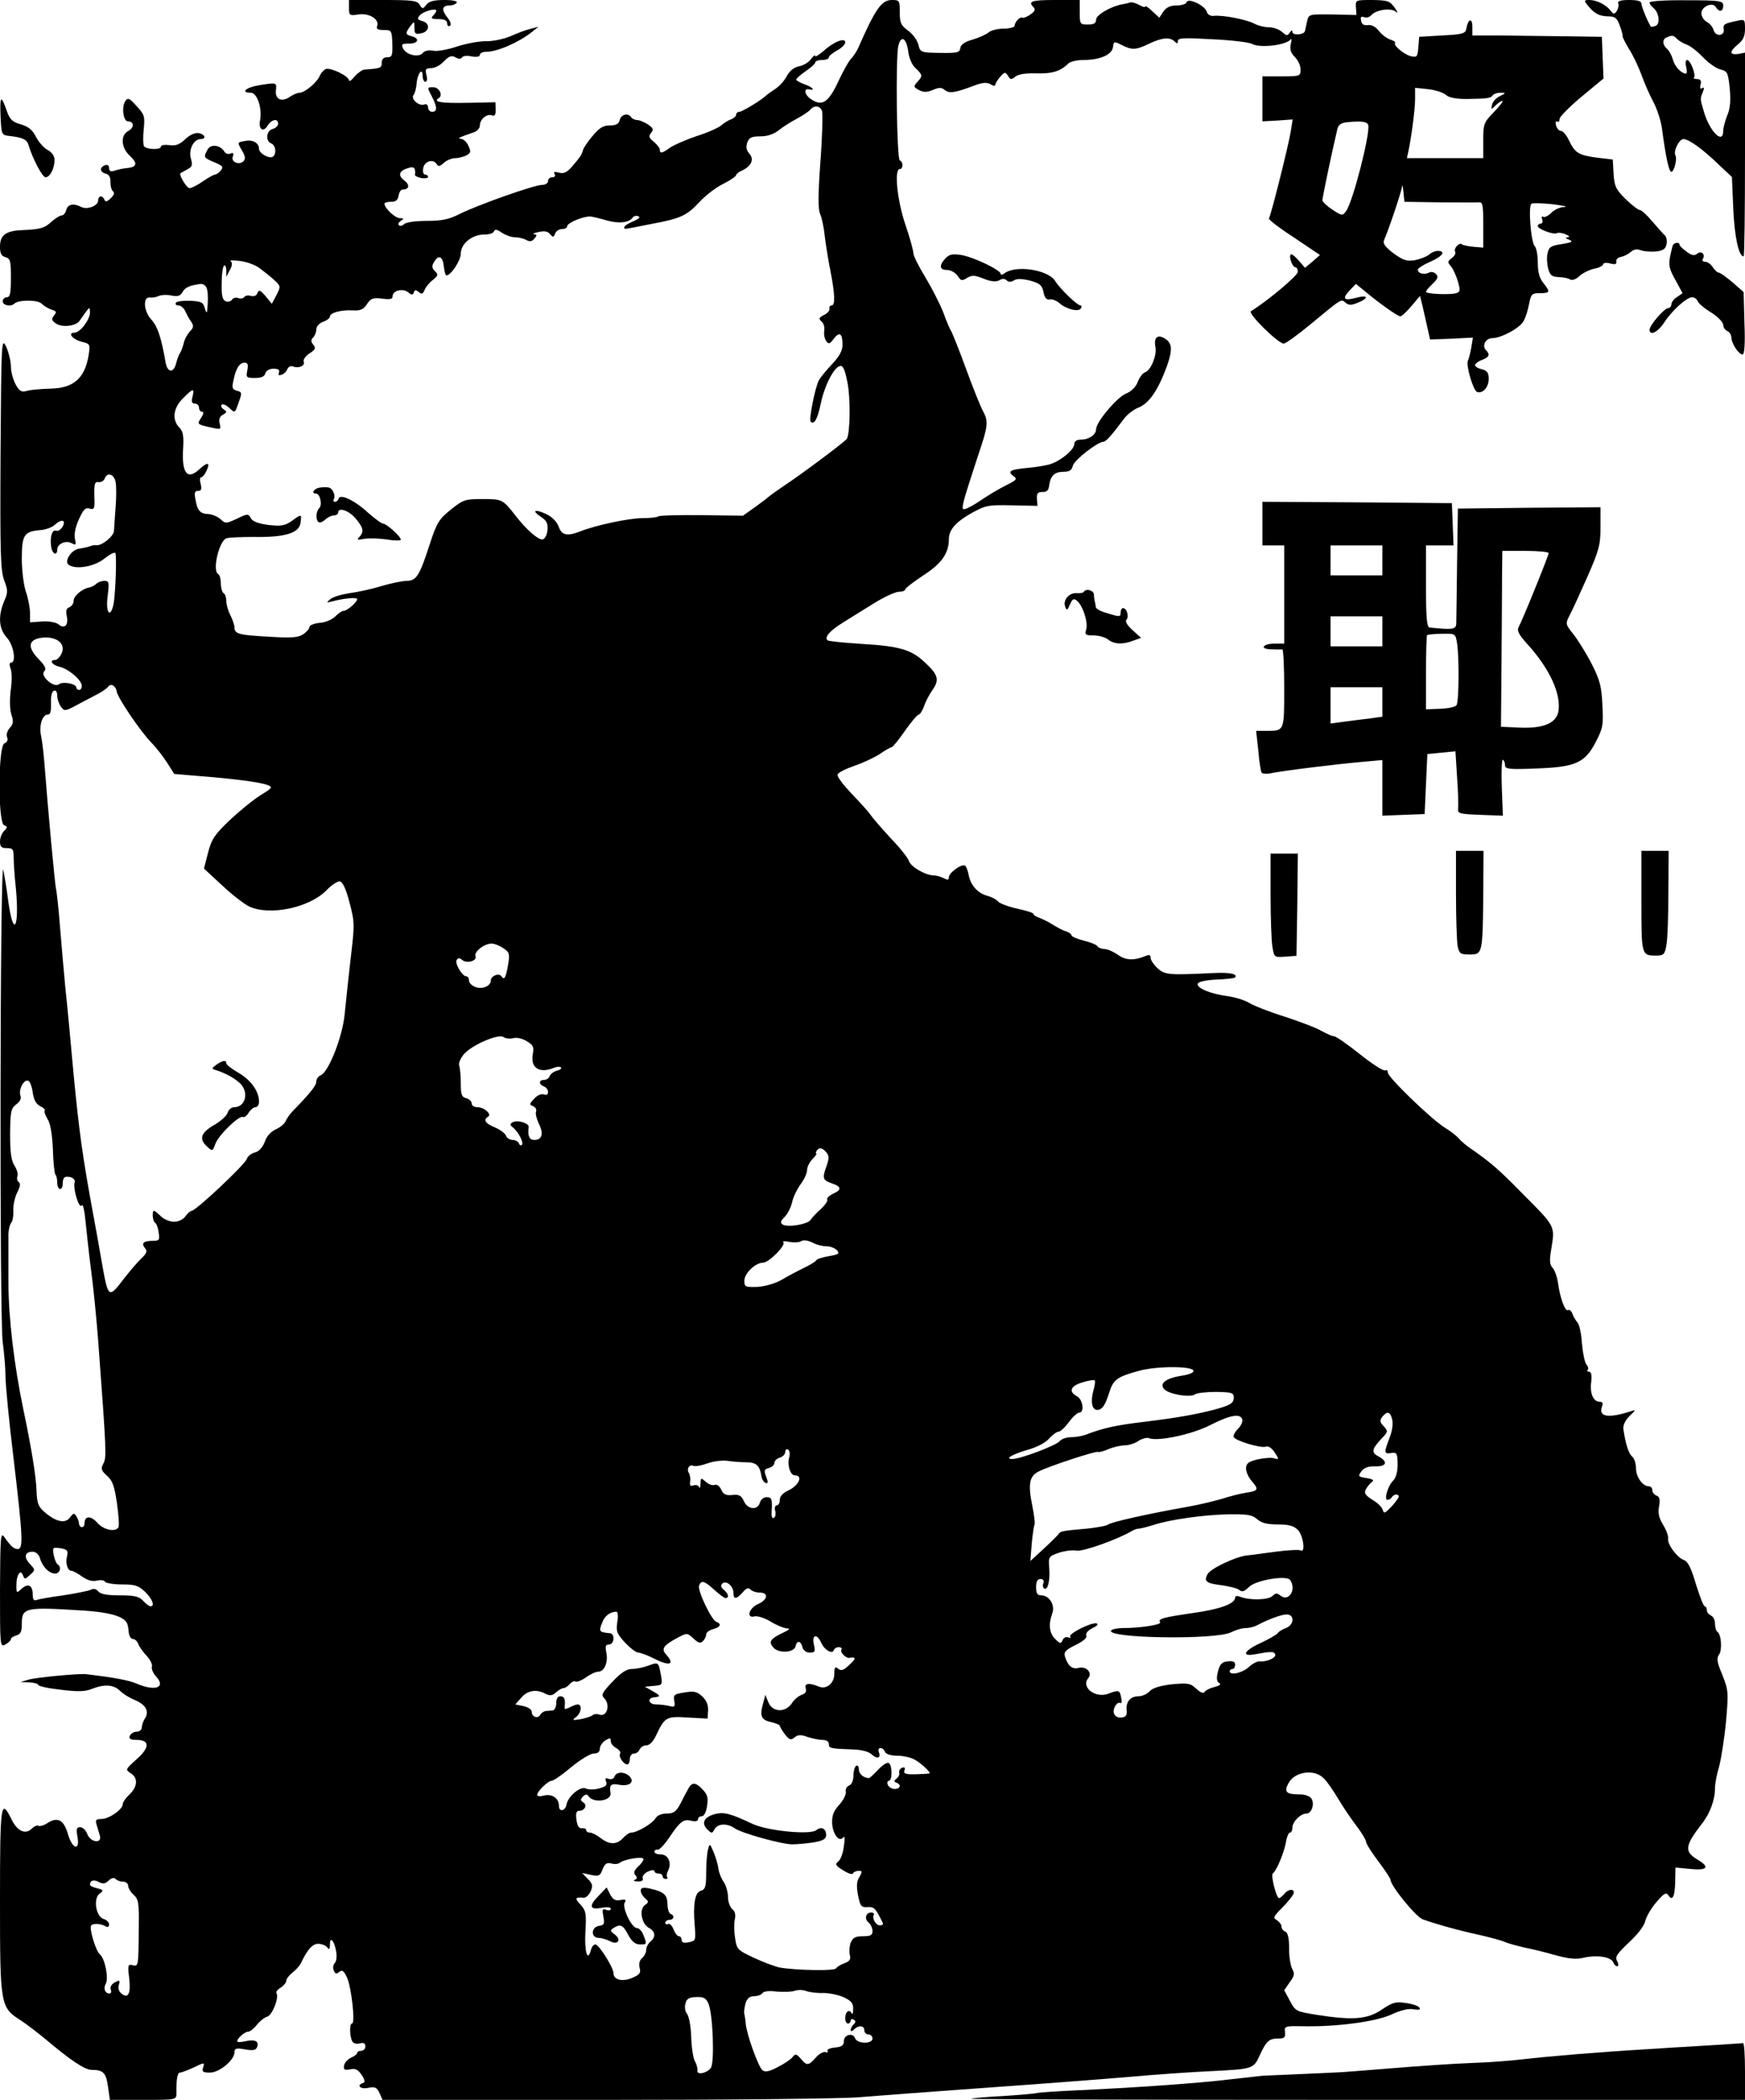 <?xml version="1.0" standalone="no"?>
<!DOCTYPE svg PUBLIC "-//W3C//DTD SVG 20010904//EN"
 "http://www.w3.org/TR/2001/REC-SVG-20010904/DTD/svg10.dtd">
<svg version="1.0" xmlns="http://www.w3.org/2000/svg"
 width="640pt" height="770pt" viewBox="0 0 640 770"
 preserveAspectRatio="xMidYMid meet">
<g transform="translate(0,770) scale(0.1,-0.1)"
fill="#000000" stroke="none">
<path d="M1280 7671 c0 -28 2 -29 35 -24 39 6 78 -18 68 -43 -4 -10 3 -14 24
-14 29 0 30 -2 32 -50 1 -44 -1 -50 -19 -50 -13 0 -20 -7 -20 -20 0 -19 -3
-21 -62 -25 -9 0 -25 -12 -37 -25 -11 -14 -20 -20 -21 -15 0 16 -67 48 -85 42
-8 -4 -18 -15 -22 -24 -8 -23 -54 -62 -73 -63 -9 0 -25 -7 -37 -15 -30 -21
-55 -9 -51 24 3 29 3 29 -64 18 -47 -8 -67 -27 -28 -27 23 0 42 -57 34 -100
-7 -34 11 -48 28 -20 15 23 38 27 38 6 0 -7 -9 -16 -20 -19 -24 -6 -27 -45 -5
-53 17 -7 20 -40 5 -49 -13 -8 -50 13 -50 29 0 22 -23 35 -52 29 -28 -5 -28
-5 -11 -34 13 -22 14 -32 6 -40 -16 -16 -47 -3 -39 17 4 12 2 15 -9 11 -8 -4
-18 0 -22 7 -15 25 -51 29 -62 7 -15 -28 -15 -29 25 -46 31 -13 34 -17 24 -30
-7 -8 -16 -15 -21 -15 -4 0 -25 -11 -45 -25 -20 -14 -42 -25 -49 -25 -10 0
-40 49 -33 55 2 1 13 7 25 14 18 9 20 16 13 40 -9 32 10 71 36 71 22 0 16 18
-8 22 -13 2 -33 -7 -49 -23 -21 -19 -35 -25 -58 -21 -17 2 -31 0 -31 -6 0 -12
-53 -11 -62 2 -3 5 -4 33 -1 61 5 48 3 55 -26 86 -26 29 -32 32 -41 19 -15
-21 -8 -75 9 -75 23 0 24 -23 2 -35 -30 -15 -27 -61 4 -90 30 -28 28 -42 -6
-46 -13 -1 -34 -5 -46 -9 -17 -6 -23 -3 -23 9 0 10 -6 13 -15 10 -21 -8 -19
-25 3 -31 12 -3 18 -13 17 -31 0 -15 4 -30 10 -34 6 -5 3 -14 -9 -25 -13 -13
-20 -15 -23 -5 -7 17 -23 15 -23 -3 0 -20 -40 -35 -62 -24 -28 15 -50 10 -55
-11 -3 -11 -10 -20 -17 -20 -6 0 -22 -10 -36 -22 -27 -25 -41 -29 -112 -32
-58 -3 -78 -19 -78 -61 0 -24 5 -34 20 -38 18 -5 20 -14 20 -76 0 -56 -3 -71
-15 -71 -8 0 -15 -7 -15 -15 0 -15 31 -21 43 -8 15 14 85 14 99 0 8 -8 24 -18
36 -22 19 -6 21 -9 10 -22 -10 -13 -9 -18 7 -29 21 -16 75 -10 87 10 4 6 14
20 22 31 15 20 15 20 16 -1 0 -26 -36 -74 -57 -74 -26 0 -8 -24 26 -33 32 -8
32 -9 26 -50 -14 -84 -55 -120 -138 -122 -34 -1 -73 -4 -87 -8 -21 -6 -28 -3
-43 24 -9 17 -17 46 -17 65 0 19 -8 51 -17 72 -18 36 -18 25 -21 -388 -2 -367
0 -431 13 -467 14 -37 15 -45 0 -78 -23 -56 -19 -101 10 -133 25 -27 36 -92
15 -92 -6 0 -6 -9 -1 -22 5 -13 5 -49 0 -81 -4 -36 -3 -70 3 -88 8 -24 7 -34
-6 -48 -9 -10 -14 -25 -10 -34 4 -11 0 -19 -10 -23 -23 -9 -24 -291 -1 -300
13 -5 13 -8 0 -21 -8 -8 -15 -25 -15 -39 0 -19 5 -24 25 -24 22 0 25 -4 25
-32 0 -18 3 -69 8 -113 14 -149 -9 -189 -28 -47 -6 48 -15 98 -18 112 -12 42
-14 -1657 -2 -1732 5 -37 10 -92 10 -122 0 -31 13 -168 30 -306 34 -288 36
-330 15 -330 -14 0 -24 8 -50 45 -13 18 -14 -5 -15 -193 0 -210 0 -213 20
-202 11 6 20 15 20 19 0 5 9 11 20 14 15 4 20 14 20 40 0 63 9 65 230 51 88
-6 140 -20 154 -43 4 -5 7 -21 8 -35 1 -14 8 -26 15 -26 8 0 16 -8 20 -18 3
-9 17 -29 31 -44 13 -14 22 -32 19 -40 -2 -7 4 -23 15 -35 38 -41 -2 -56 -70
-27 -30 13 -85 23 -187 35 -25 3 -183 -12 -210 -20 l-30 -9 33 -1 c17 -1 32
-5 32 -9 0 -5 37 -13 82 -18 65 -8 90 -7 115 3 46 18 80 16 103 -7 11 -11 35
-26 55 -34 40 -17 53 -41 37 -67 -7 -10 -12 -26 -12 -34 0 -8 -9 -15 -19 -15
-10 0 -21 -7 -25 -15 -4 -11 2 -15 25 -15 49 0 49 -28 0 -71 -41 -37 -42 -38
-22 -51 28 -17 26 -49 -4 -78 -14 -13 -25 -29 -25 -36 0 -19 -50 -54 -78 -54
-20 0 -23 -4 -18 -20 3 -11 9 -29 12 -40 10 -32 -34 -27 -46 5 -5 14 -17 25
-26 25 -13 0 -15 -7 -10 -35 10 -54 -19 -46 -35 10 -15 52 -38 64 -75 40 -13
-9 -29 -13 -33 -10 -5 3 -16 -2 -25 -11 -23 -22 -52 -9 -73 33 -40 82 -43 64
-43 -297 0 -385 1 -391 77 -439 21 -14 63 -46 93 -71 89 -75 141 -110 166
-110 43 0 53 -11 60 -61 l7 -49 122 0 c120 0 122 0 122 23 -1 53 4 77 13 77 6
0 29 9 51 19 39 19 40 19 34 0 -5 -16 -1 -19 25 -19 35 0 90 46 90 75 0 14 7
16 39 10 29 -5 40 -3 44 9 8 21 -8 29 -43 21 -17 -4 -30 -4 -30 0 0 11 28 35
40 35 7 0 21 11 31 24 11 14 28 28 39 31 19 6 44 70 34 86 -3 5 4 14 16 21 11
7 20 18 20 25 0 6 10 20 23 30 13 10 26 25 30 33 25 53 45 75 68 72 13 -1 27
-8 31 -15 5 -8 8 -3 8 12 0 33 16 15 23 -25 3 -17 1 -36 -5 -42 -6 -6 -8 -18
-4 -27 5 -13 9 -15 20 -6 11 9 17 5 29 -21 16 -37 31 -168 18 -168 -10 0 -9
-50 2 -67 4 -6 16 -9 27 -6 14 4 20 0 20 -11 0 -9 -7 -16 -15 -16 -8 0 -15 -3
-15 -8 0 -4 -10 -12 -22 -17 -13 -6 -24 -18 -26 -29 -3 -15 1 -18 22 -14 20 4
29 -1 42 -20 12 -18 14 -27 6 -30 -26 -8 -11 -24 18 -18 26 5 32 2 42 -19 l11
-25 821 0 c452 0 871 4 931 10 61 5 272 21 470 35 198 14 434 32 525 40 91 8
219 17 285 20 163 8 162 8 186 60 24 52 34 60 69 60 20 0 25 4 23 23 -3 22 0
23 60 22 125 -3 269 16 328 42 36 17 66 24 84 20 19 -3 26 -1 21 6 -3 6 -26
14 -49 17 -38 6 -49 3 -89 -24 -53 -36 -107 -40 -240 -19 -74 12 -77 13 -97
51 l-21 39 20 29 c18 24 19 32 9 50 -6 12 -12 47 -11 76 0 37 -5 56 -14 60 -8
3 -14 11 -14 19 0 7 -8 17 -17 23 -15 8 -13 13 19 45 20 20 38 43 42 51 7 20
-18 20 -34 0 -7 -8 -15 -15 -19 -15 -10 0 -31 84 -23 90 14 10 41 76 48 113 3
20 10 37 15 37 5 0 9 8 9 18 0 22 30 52 52 52 20 0 31 40 16 57 -6 7 -23 13
-38 13 -52 0 -62 8 -45 40 23 45 98 55 132 17 12 -12 34 -45 51 -73 16 -27 46
-72 66 -98 20 -26 36 -53 36 -59 0 -7 20 -39 45 -72 25 -33 45 -64 45 -68 0
-22 93 -136 118 -145 44 -16 132 -41 207 -57 39 -9 81 -20 94 -26 14 -6 45
-14 70 -20 25 -5 77 -17 114 -28 52 -14 77 -17 109 -9 48 10 97 2 105 -18 3
-8 9 -14 14 -14 6 0 6 8 0 19 -9 15 -1 26 43 68 32 29 56 61 60 78 4 17 22 48
41 70 28 33 36 37 44 25 15 -23 24 -4 25 51 l1 51 52 -5 c65 -7 76 6 29 34
-49 29 -47 50 14 129 32 40 50 90 50 134 0 17 7 52 15 78 7 26 19 99 25 162
10 112 9 118 -13 174 -20 47 -22 62 -12 75 12 17 8 74 -6 83 -5 3 -9 16 -9 30
0 14 -7 27 -15 30 -8 4 -15 12 -15 20 0 8 -4 14 -8 14 -4 0 -18 36 -32 81 -18
61 -29 83 -45 89 -25 9 -61 59 -57 78 2 7 -6 30 -18 50 -16 26 -20 45 -15 69
4 25 2 35 -10 39 -8 3 -15 12 -15 20 0 8 -6 14 -13 14 -23 0 -47 35 -47 67 0
17 -6 36 -14 42 -13 11 -24 46 -32 100 -2 14 6 32 22 48 25 24 25 25 2 17 -82
-26 -117 -19 -102 20 4 11 1 16 -10 16 -22 0 -36 31 -30 73 3 24 0 37 -8 37
-6 0 -8 3 -5 7 4 3 2 12 -5 20 -6 8 -13 42 -16 76 -2 34 -9 69 -16 77 -7 8
-16 23 -19 33 -4 10 -11 16 -16 13 -11 -7 -30 47 -37 101 -3 20 -11 44 -19 53
-12 13 -13 28 -5 73 13 82 15 79 -106 200 -88 90 -116 113 -178 157 -23 15
-49 36 -56 46 -8 9 -31 27 -51 39 -52 33 -209 185 -209 202 0 8 -5 11 -10 8
-6 -3 -47 23 -92 59 -45 36 -88 66 -95 66 -6 0 -27 9 -45 19 -18 11 -78 34
-133 52 -55 17 -114 40 -131 50 -17 11 -53 22 -80 26 -63 8 -117 30 -111 46 2
7 29 13 67 15 35 1 66 5 69 7 13 13 -17 20 -77 17 -166 -8 -180 -7 -207 18
-14 13 -25 30 -25 38 0 10 -5 12 -17 7 -43 -18 -75 -17 -103 4 -16 11 -38 21
-49 21 -11 0 -23 5 -26 10 -3 6 -26 15 -51 21 -24 6 -44 15 -44 19 0 4 -8 10
-17 14 -17 5 -25 9 -68 35 -11 6 -28 14 -37 17 -10 4 -18 9 -18 13 0 4 -27 12
-59 19 -32 7 -64 19 -70 26 -7 8 -24 17 -39 21 -35 9 -61 37 -69 75 -3 17 -9
33 -14 36 -12 7 -59 -26 -59 -43 0 -10 -4 -11 -19 -3 -11 5 -27 10 -36 10 -30
0 -84 31 -91 52 -3 11 -33 49 -67 84 -33 36 -67 75 -75 87 -8 12 -40 47 -70
78 -30 32 -53 62 -50 69 2 7 30 21 62 32 32 11 75 31 94 44 19 13 38 24 42 24
4 0 26 27 49 60 23 33 46 60 51 60 4 0 13 14 19 30 5 17 20 44 31 60 26 37 21
56 -28 101 -49 47 -94 60 -234 68 -65 4 -120 10 -123 13 -12 12 8 35 58 66 28
18 81 50 116 72 36 22 75 40 88 40 13 0 23 4 23 9 0 4 30 27 66 51 67 43 94
81 94 132 0 35 24 63 84 97 51 28 60 30 148 28 l93 -2 -2 26 c-1 20 3 25 20
25 16 -1 23 6 25 24 5 36 20 50 53 50 22 0 30 6 34 23 6 21 91 87 112 87 9 0
32 26 75 84 12 16 36 35 55 42 38 16 70 63 102 149 23 65 21 89 -11 106 -25
13 -37 -1 -30 -36 5 -29 -18 -84 -38 -90 -9 -3 -21 -19 -27 -35 -7 -19 -24
-36 -45 -44 -33 -15 -108 -104 -108 -130 0 -20 -26 -38 -55 -38 -16 0 -25 -6
-25 -17 0 -21 -56 -66 -95 -75 -16 -4 -52 -10 -79 -12 -61 -6 -72 -12 -50 -29
16 -11 14 -15 -27 -35 -24 -12 -68 -38 -97 -58 -28 -19 -55 -32 -59 -29 -7 7
1 34 53 193 39 115 40 128 18 169 -9 17 -36 84 -60 150 -24 66 -49 128 -54
138 -6 9 -20 42 -31 73 -12 30 -41 87 -65 127 -24 39 -44 79 -44 88 0 10 -13
58 -30 107 -30 90 -41 202 -20 202 13 0 13 27 0 32 -11 4 -16 378 -5 421 10
39 29 28 36 -21 3 -25 14 -51 27 -62 26 -25 27 -28 6 -51 -14 -16 -14 -18 6
-29 17 -9 29 -9 51 0 23 10 32 10 44 0 16 -13 36 -11 105 15 34 13 49 14 63 6
9 -6 17 -7 17 -3 0 5 8 18 18 30 17 19 19 19 29 4 9 -15 12 -15 27 -3 11 9 38
13 76 12 59 -2 90 8 118 36 7 7 32 13 55 13 61 0 105 19 109 47 3 22 4 22 32
8 37 -19 52 -19 101 5 46 22 76 25 93 8 9 -9 12 -9 12 2 0 11 23 12 126 6 69
-3 135 -11 146 -17 29 -16 124 -5 141 16 4 6 5 -2 1 -17 -4 -19 0 -32 15 -47
12 -12 21 -32 21 -46 0 -24 -2 -25 -70 -25 l-70 0 0 -82 0 -83 55 3 56 4 -7
-44 c-7 -46 -72 -306 -80 -319 -2 -4 39 -36 92 -70 l95 -64 -27 -24 -28 -23
-23 27 c-13 15 -26 25 -29 22 -8 -8 6 -47 17 -47 5 0 9 -8 9 -17 -1 -14 -110
-106 -172 -144 -13 -8 99 -118 120 -119 7 0 50 31 95 68 122 101 115 96 132
82 12 -10 21 -10 45 0 42 17 38 30 -6 18 -46 -12 -53 -4 -24 27 l23 24 33 -27
c54 -45 120 -92 130 -92 5 0 23 17 40 37 l32 38 10 -40 c5 -22 13 -58 18 -80
l9 -40 78 3 79 4 -6 -37 c-4 -21 -9 -41 -12 -47 -9 -14 19 -110 33 -115 21 -8
43 17 43 48 0 22 -6 30 -25 35 -14 3 -25 10 -25 15 0 5 11 14 25 19 27 10 31
20 15 36 -16 16 -1 44 23 44 33 0 103 38 115 63 7 12 16 40 20 62 7 37 11 40
40 40 37 0 39 4 12 38 -14 17 -20 40 -20 74 0 27 -5 54 -11 60 -14 14 -25 148
-12 156 5 3 40 2 79 -2 38 -5 57 -9 42 -10 -16 0 -37 -10 -48 -21 -12 -12 -25
-18 -30 -15 -6 3 -7 -1 -4 -9 3 -9 1 -16 -5 -16 -6 0 -11 -4 -11 -9 0 -11 59
-33 70 -26 5 3 19 1 32 -4 13 -6 17 -10 8 -11 -10 -1 -9 -4 5 -9 16 -7 10 -10
-27 -16 -40 -6 -48 -11 -52 -34 -4 -14 -2 -39 2 -56 7 -25 14 -30 39 -31 16
-1 36 -4 42 -9 7 -4 22 1 34 13 12 11 37 23 55 27 17 3 32 11 32 16 0 5 11 7
25 3 18 -5 25 -3 23 7 -2 7 6 15 17 17 11 2 27 10 36 18 11 10 23 12 38 6 12
-4 37 -6 56 -4 25 3 34 10 37 26 3 12 0 27 -6 33 -6 5 -27 29 -46 51 -19 23
-40 42 -46 42 -6 0 -29 18 -52 40 -36 36 -41 47 -44 93 l-3 52 -59 7 c-66 9
-80 17 -102 64 -9 19 -22 34 -29 34 -7 0 -15 9 -18 20 -3 11 -1 18 4 14 5 -3
9 1 9 10 0 8 36 44 80 81 l81 67 -3 77 -3 76 -140 2 c-77 1 -184 2 -237 3
l-98 0 0 32 c0 34 -16 29 -22 -7 -3 -18 -13 -21 -88 -25 l-85 -5 -3 -38 c-3
-36 -5 -38 -28 -33 -26 7 -66 41 -57 49 2 3 -6 8 -18 12 -13 4 -32 19 -42 32
-12 15 -27 23 -40 21 -15 -2 -23 3 -25 16 -3 14 0 17 11 13 9 -3 20 0 26 7 17
20 71 28 89 14 10 -9 9 -3 -3 14 -18 25 -26 27 -82 28 -61 0 -62 0 -60 -27 l2
-28 -88 2 c-87 1 -87 1 -93 -25 -3 -15 -7 -31 -8 -36 -3 -14 -46 -17 -46 -3 0
8 -3 7 -10 -3 -8 -12 -11 -12 -28 3 -10 9 -32 17 -48 17 -16 0 -41 6 -55 14
-30 15 -113 31 -146 28 -13 -2 -24 4 -27 15 -7 23 -68 52 -74 35 -2 -7 -18
-12 -37 -12 -23 0 -37 -7 -48 -22 l-15 -23 -26 24 c-14 14 -26 21 -26 17 0 -4
-10 -1 -22 6 -13 7 -27 11 -33 9 -5 -2 -19 -5 -30 -7 -42 -8 -95 -39 -95 -56
0 -13 -8 -18 -30 -18 -29 0 -30 2 -30 45 l0 45 -90 0 c-88 0 -101 -5 -79 -27
8 -8 4 -15 -12 -26 -12 -9 -26 -14 -29 -12 -9 5 -28 -15 -29 -30 -1 -5 -18
-10 -40 -10 -21 0 -45 -6 -54 -13 -9 -8 -36 -20 -59 -27 -29 -8 -44 -18 -46
-31 -2 -17 -11 -19 -75 -18 -70 1 -72 2 -79 31 -4 16 -21 39 -38 51 -26 19
-30 29 -30 67 0 43 -1 45 -29 45 -38 0 -60 -32 -124 -177 -6 -13 -18 -31 -27
-40 -9 -10 -30 -48 -47 -85 -35 -74 -58 -89 -98 -62 -25 16 -29 42 -6 36 24
-5 9 10 -19 19 -16 6 -30 14 -30 17 0 4 16 18 35 31 19 13 35 27 35 32 0 5 11
9 25 9 14 0 25 4 25 10 0 5 14 16 30 25 17 9 30 22 30 30 0 19 -44 1 -82 -34
-16 -13 -28 -21 -28 -16 0 5 -7 0 -15 -11 -8 -12 -28 -24 -44 -27 -20 -4 -35
-17 -46 -37 -8 -16 -28 -38 -43 -47 -15 -10 -29 -20 -32 -23 -14 -15 -88 -60
-98 -60 -7 0 -12 -5 -12 -10 0 -6 -8 -13 -17 -17 -10 -3 -27 -13 -38 -23 -11
-9 -51 -27 -90 -39 -38 -13 -82 -32 -97 -42 -30 -22 -38 -23 -38 -8 0 6 -10
19 -22 29 -18 14 -20 20 -10 33 10 12 8 17 -12 31 -14 9 -32 16 -40 16 -8 0
-18 5 -21 10 -11 17 -37 11 -42 -10 -4 -15 -14 -20 -37 -20 -24 0 -38 -9 -63
-39 -18 -21 -34 -45 -35 -52 -4 -16 -10 -25 -41 -61 -18 -20 -29 -26 -47 -21
-16 4 -21 3 -16 -5 4 -7 1 -12 -8 -12 -9 0 -16 -6 -16 -14 0 -8 -10 -14 -22
-14 -28 0 -235 -73 -303 -107 -39 -20 -66 -25 -121 -25 -40 0 -75 -5 -82 -12
-6 -6 -15 -8 -19 -4 -4 4 -1 11 7 16 12 8 12 10 -3 10 -18 0 -56 36 -57 53 0
4 11 7 24 7 18 0 25 6 28 23 2 12 8 22 15 22 24 0 27 17 6 33 -25 19 -20 36
15 46 20 7 27 0 24 -25 -1 -4 10 -9 23 -12 14 -2 25 0 25 4 0 5 -5 9 -11 9 -6
0 -9 10 -7 22 3 26 36 37 49 17 6 -11 12 -10 27 4 10 9 29 17 41 17 12 0 31 5
41 10 17 9 18 14 8 35 -6 14 -18 25 -27 26 -16 1 -8 5 47 24 12 4 22 15 22 25
0 23 26 44 44 37 11 -4 14 2 14 21 l-1 27 -100 -2 c-100 -2 -130 3 -108 17 17
10 2 40 -20 40 -23 0 -23 0 -4 -36 19 -37 19 -54 0 -54 -8 0 -15 7 -15 16 0 9
-6 14 -13 11 -20 -8 -52 20 -40 35 5 7 10 26 11 43 3 35 22 60 22 27 0 -12 5
-22 10 -22 6 0 8 11 4 25 -5 21 -3 25 17 25 13 0 35 11 47 25 19 19 28 23 42
15 12 -7 21 -7 25 0 3 5 19 7 35 3 19 -3 30 -1 30 6 0 6 10 11 23 11 40 0 117
33 167 72 l25 20 -30 -8 c-17 -4 -49 -16 -73 -27 -24 -10 -65 -19 -90 -18 -26
0 -74 -9 -107 -20 -33 -11 -72 -18 -86 -15 -16 3 -32 0 -38 -8 -15 -18 -59 -8
-72 15 -8 17 -6 19 21 19 34 0 41 19 10 27 -24 6 -24 12 -5 37 14 19 15 19 15
-6 0 -22 4 -25 25 -20 31 6 34 37 3 45 -17 5 -19 9 -9 20 12 15 61 29 61 18 0
-4 -5 -12 -12 -19 -9 -9 -5 -12 20 -12 22 0 32 -5 32 -16 0 -8 5 -12 10 -9 6
4 3 16 -10 32 -22 28 -19 43 10 43 10 0 22 5 25 10 4 6 -14 10 -46 10 -37 0
-56 -5 -65 -17 -13 -17 -15 -17 -25 0 -9 15 -27 17 -134 17 l-125 0 0 -29z
m4023 -319 c11 -10 37 -15 75 -15 78 1 91 3 97 14 4 5 16 9 28 9 21 0 21 -1
-3 -13 -14 -7 -26 -21 -28 -32 -4 -17 -3 -18 13 -2 9 9 20 17 25 17 5 0 -9
-18 -30 -40 -38 -39 -40 -44 -40 -105 l0 -65 -140 0 -140 0 5 23 c11 51 25
155 25 193 l0 42 48 -5 c26 -3 55 -12 65 -21z m-2288 -59 c3 -10 1 -93 -6
-185 -9 -125 -9 -174 -1 -193 6 -13 14 -50 17 -82 4 -32 13 -89 21 -128 16
-82 18 -125 4 -125 -6 0 -9 -5 -8 -12 2 -6 -7 -17 -20 -23 -19 -10 -20 -14 -9
-24 8 -6 12 -21 10 -34 -2 -12 1 -29 7 -37 9 -13 13 -12 28 8 21 27 32 20 32
-22 0 -22 -11 -42 -38 -71 -21 -22 -43 -49 -49 -60 -14 -28 -37 -144 -30 -151
13 -13 25 8 37 65 14 67 48 134 71 139 11 2 18 -13 27 -60 12 -59 10 -186 -2
-207 -7 -11 -173 -135 -236 -176 -25 -17 -47 -33 -50 -36 -3 -3 -25 -20 -50
-38 l-45 -32 -153 2 c-84 1 -155 -1 -159 -5 -3 -3 -29 -6 -57 -6 -49 0 -172
-26 -229 -49 -47 -18 -67 -14 -78 18 -7 18 -24 36 -46 46 -42 20 -55 13 -18
-11 20 -13 25 -24 23 -48 -2 -18 -9 -32 -18 -34 -16 -2 -59 35 -100 88 -46 59
-48 60 -120 60 -64 0 -71 -2 -117 -39 -43 -35 -51 -47 -77 -127 -37 -115 -49
-134 -85 -134 -16 0 -57 -9 -92 -19 -35 -11 -87 -22 -116 -26 -28 -4 -60 -13
-70 -21 -17 -14 -17 -15 2 -10 45 12 95 17 95 9 0 -11 -37 -43 -50 -43 -6 0
-19 -9 -31 -21 -11 -11 -37 -22 -57 -23 -20 -2 -37 -9 -37 -15 0 -6 -10 -18
-22 -26 -18 -13 -42 -15 -122 -10 -113 6 -131 10 -131 34 0 9 -7 29 -15 45 -8
15 -15 39 -15 52 0 12 -4 26 -10 29 -5 3 -10 19 -10 35 0 16 -4 32 -10 35 -22
13 3 120 30 131 8 3 53 5 100 5 114 -2 167 14 172 51 5 34 4 34 -33 7 -25 -17
-38 -19 -84 -14 -38 5 -59 13 -65 25 -9 17 -12 17 -51 -2 -39 -18 -42 -19 -60
-2 -11 10 -31 18 -44 19 -31 1 -41 12 -48 53 -5 25 -3 32 9 32 12 0 15 6 10
25 -4 14 -3 25 2 25 5 0 14 11 20 25 14 30 3 32 -26 5 -46 -43 -67 -15 -60 82
2 40 -1 57 -14 70 -28 28 -23 72 13 107 37 38 43 39 35 6 -5 -18 -2 -25 9 -25
8 0 15 -7 15 -15 0 -8 5 -15 11 -15 7 0 6 -8 -4 -23 -14 -22 -14 -23 30 -33
43 -10 44 -10 39 12 -4 16 -1 26 11 33 16 9 16 12 3 20 -8 6 -11 13 -7 17 4 4
16 -1 27 -11 23 -21 21 -22 37 24 11 30 10 34 -8 38 -17 5 -19 11 -13 37 9 45
22 66 41 66 12 0 14 -7 10 -28 -5 -26 -4 -28 28 -28 23 0 35 5 38 17 3 10 15
17 30 17 18 0 24 -5 20 -14 -3 -10 0 -12 10 -8 9 3 18 12 21 21 4 8 13 13 21
9 21 -8 45 3 39 18 -3 7 7 21 21 30 22 14 24 20 14 32 -9 11 -9 18 -1 26 7 7
12 20 12 30 0 11 11 23 25 28 14 5 25 14 25 19 0 14 40 25 82 23 30 -2 41 3
54 23 14 21 22 24 55 20 30 -4 39 -2 39 9 0 21 38 30 57 14 13 -10 17 -11 21
0 3 10 7 10 18 1 11 -9 15 -7 21 7 4 11 17 27 30 37 20 16 21 20 8 33 -12 12
-12 19 -2 35 16 26 31 19 35 -19 2 -18 6 -32 9 -32 17 0 53 55 53 80 0 36 41
70 86 70 18 0 34 5 36 12 3 8 11 7 28 -5 14 -9 35 -17 48 -17 13 0 32 -4 42
-10 13 -7 21 -6 30 5 10 12 10 15 -1 16 -8 1 0 5 16 8 21 5 34 3 42 -7 11 -13
13 -13 19 1 3 10 15 17 25 17 10 0 19 4 19 10 0 13 61 38 86 36 10 -1 38 -8
62 -15 43 -12 81 -7 93 12 4 5 13 7 20 4 9 -3 2 -10 -18 -18 -18 -8 -33 -17
-33 -21 0 -10 -11 -11 100 11 108 20 129 30 179 84 20 21 57 50 84 63 26 13
47 28 47 32 0 4 10 12 22 17 34 16 45 41 26 62 -11 13 -13 24 -7 41 7 18 16
22 48 22 26 0 49 8 68 23 15 12 45 31 66 42 21 11 43 26 49 33 15 17 35 15 43
-5z m2003 -51 c9 -28 -56 -282 -81 -316 -13 -18 -15 -18 -50 5 -20 13 -37 29
-37 35 0 9 36 182 55 261 4 16 14 23 38 25 51 5 71 2 75 -10z m260 -284 c70 0
135 -1 145 0 15 2 17 -8 17 -82 l0 -84 -36 3 c-20 2 -39 6 -42 9 -9 9 -32 -15
-25 -27 3 -5 -2 -16 -12 -23 -16 -12 -17 -16 -3 -31 8 -10 19 -35 25 -55 9
-32 9 -38 -6 -43 -24 -7 -111 -3 -111 5 0 4 11 17 24 29 19 18 22 26 13 36 -7
7 -18 10 -27 5 -18 -9 -40 -2 -40 11 0 5 20 18 45 29 45 19 60 40 28 40 -9 0
-24 -6 -32 -14 -9 -7 -32 -16 -51 -20 -30 -5 -43 -1 -79 25 -30 23 -40 36 -35
48 20 46 64 179 66 196 1 11 3 3 5 -17 l4 -38 127 -2z m-4325 -242 c16 -12 40
-31 53 -43 24 -22 24 -24 8 -55 l-17 -32 -23 28 c-20 23 -25 25 -30 11 -4 -10
-13 -13 -24 -10 -10 3 -21 1 -24 -4 -4 -6 -14 -7 -22 -4 -9 3 -19 1 -23 -6 -4
-6 -15 -9 -23 -6 -12 5 -16 21 -15 66 0 33 4 62 9 65 4 3 8 -5 8 -18 l0 -23
13 25 c9 16 10 27 3 32 -5 4 10 4 35 1 24 -3 57 -15 72 -27z m-197 -68 c7 -11
8 -43 4 -85 -1 -13 -4 -10 -9 7 -6 22 -13 25 -54 27 -25 1 -49 -2 -52 -7 -3
-6 1 -10 10 -10 8 0 20 -10 25 -22 6 -13 15 -30 22 -39 9 -14 8 -20 -5 -34 -9
-9 -20 -28 -23 -43 -4 -15 -10 -31 -14 -37 -4 -5 -10 -22 -14 -37 -9 -38 -33
-35 -39 5 -15 87 -29 130 -51 154 -29 30 -33 85 -7 82 9 -1 24 1 34 6 10 4 31
5 47 1 23 -4 32 -1 40 14 9 16 26 24 67 29 6 0 15 -4 19 -11z m-332 -715 c3
-16 3 -57 0 -93 -3 -36 -5 -74 -6 -86 0 -20 -46 -57 -65 -53 -4 1 -15 -1 -23
-4 -8 -3 -26 -7 -40 -9 -29 -4 -57 -48 -37 -60 27 -17 92 -6 129 23 20 16 39
26 41 21 6 -12 0 -165 -8 -194 -13 -48 -28 -20 -20 38 6 49 5 54 -12 54 -11 0
-24 -5 -30 -11 -6 -6 -17 -11 -24 -13 -27 -4 -59 -31 -59 -49 0 -10 -7 -20
-16 -24 -11 -4 -13 -13 -9 -33 7 -33 -9 -48 -31 -29 -9 7 -35 12 -60 10 l-44
-3 0 35 c0 19 -7 54 -15 77 -8 24 -15 77 -15 120 0 88 8 101 66 106 20 1 44
10 53 18 26 24 44 21 31 -5 -7 -11 -17 -18 -25 -15 -14 5 -23 -25 -17 -61 4
-25 22 -32 22 -8 0 21 32 35 53 23 15 -8 17 -6 12 15 -4 16 1 43 14 72 17 37
24 45 40 40 17 -5 19 -1 17 47 -1 44 2 53 15 50 9 -1 19 4 23 13 9 25 34 17
40 -12z m-198 -629 c-6 -13 -17 -24 -23 -24 -24 0 -13 -18 15 -25 33 -7 82
-49 82 -70 0 -8 -4 -15 -10 -15 -5 0 -10 4 -10 9 0 14 -50 23 -64 12 -18 -15
-70 31 -54 47 9 9 4 20 -21 46 -43 44 -37 73 17 78 51 4 84 -23 68 -58z m202
-140 c5 -25 85 -143 126 -186 19 -19 45 -53 59 -75 l26 -41 83 -7 c131 -10
231 -23 257 -33 23 -8 22 -10 -25 -39 -27 -17 -77 -58 -112 -91 -54 -52 -66
-68 -79 -119 l-15 -58 66 -61 c36 -34 81 -69 100 -78 75 -35 220 -5 283 59 19
20 42 35 50 33 10 -2 23 -30 35 -78 19 -72 19 -80 4 -205 -8 -71 -18 -164 -22
-205 -8 -82 -59 -212 -88 -223 -9 -4 -16 -14 -16 -23 0 -15 -22 -42 -86 -108
-11 -11 -23 -28 -26 -37 -4 -9 -20 -23 -36 -30 -18 -8 -34 -25 -41 -46 -8 -21
-21 -35 -36 -39 -13 -3 -27 -14 -30 -24 -6 -20 -187 -190 -202 -190 -5 0 -15
-9 -23 -20 -8 -12 -26 -20 -42 -20 -15 0 -37 9 -48 20 -11 11 -22 20 -25 20
-9 0 -5 -39 4 -44 5 -3 11 -19 13 -36 4 -27 2 -30 -22 -30 -34 0 -43 -9 -28
-27 9 -11 6 -19 -13 -37 -13 -12 -42 -46 -64 -74 -56 -74 -58 -73 -80 50 -8
46 -21 121 -30 168 -43 231 -55 323 -75 530 -11 124 -25 270 -31 325 -5 55
-14 153 -19 218 -5 65 -12 128 -15 140 -4 20 -29 285 -42 457 -3 36 -8 81 -12
100 -9 39 4 80 25 80 9 0 12 13 11 41 -1 26 3 44 11 46 7 3 12 -4 12 -19 0
-12 7 -31 14 -40 12 -17 16 -16 62 9 27 14 61 32 76 40 15 8 30 19 34 24 9 15
29 5 32 -17z m1418 -941 c22 -14 24 -21 18 -57 -8 -49 -14 -62 -24 -47 -9 15
-40 3 -40 -15 0 -20 -32 -33 -57 -23 -13 5 -23 15 -23 24 0 8 -4 15 -10 15
-15 0 -43 48 -35 60 5 8 11 8 20 0 18 -15 56 -3 49 14 -6 16 32 46 59 46 10 0
29 -7 43 -17z m36 -330 c12 4 34 -1 50 -11 24 -14 27 -21 22 -48 -9 -50 25
-72 79 -49 10 4 21 4 24 1 4 -4 -2 -9 -14 -12 -12 -3 -24 -12 -27 -20 -3 -8
-12 -14 -21 -14 -19 0 -20 -16 0 -24 8 -3 15 -12 15 -20 0 -10 -6 -13 -16 -9
-9 3 -23 -3 -35 -16 -18 -19 -18 -22 -4 -27 9 -4 14 -13 11 -20 -3 -7 2 -27
10 -44 19 -37 12 -60 -16 -60 -19 0 -25 14 -21 47 2 15 -43 28 -60 17 -9 -5
-9 -10 2 -18 21 -17 41 -57 33 -64 -4 -4 -9 -1 -11 6 -3 6 -13 12 -23 12 -10
0 -21 7 -24 15 -3 9 -22 23 -41 31 -35 14 -44 28 -25 39 15 9 -14 35 -39 35
-12 0 -21 6 -21 14 0 7 -9 16 -20 19 -17 4 -20 14 -20 55 0 28 -3 57 -6 65 -3
8 5 27 18 42 30 34 128 76 145 62 7 -5 23 -7 35 -4z m-1762 -199 c4 -27 12
-42 27 -50 13 -6 20 -13 17 -17 -3 -3 2 -16 10 -30 11 -16 17 -53 20 -111 1
-47 6 -89 9 -93 4 -3 7 -17 7 -30 0 -12 5 -23 10 -23 6 0 10 8 10 18 0 25 7
31 30 25 10 -3 16 -11 14 -18 -8 -20 16 -101 26 -85 4 7 10 -18 14 -61 4 -41
13 -123 21 -184 8 -60 19 -173 25 -250 31 -416 31 -429 19 -452 -10 -19 -8
-25 14 -45 20 -18 27 -38 36 -101 6 -43 9 -83 5 -88 -11 -18 -55 -9 -78 18
-23 26 -46 25 -46 -3 0 -8 -4 -14 -10 -14 -5 0 -10 6 -10 13 0 6 -5 19 -10 27
-8 13 -11 12 -23 -4 -17 -24 -51 -17 -92 18 -25 21 -29 33 -31 78 -1 51 -19
160 -49 303 -33 158 -54 334 -54 460 0 72 0 148 0 169 -1 22 4 45 10 52 6 7 9
28 8 46 -1 18 5 47 14 65 11 21 13 34 6 38 -6 4 -8 14 -5 22 3 8 -2 25 -11 39
-12 19 -16 48 -16 116 1 82 3 93 22 108 14 10 20 22 16 32 -8 21 12 61 28 55
7 -2 14 -21 17 -43z m2911 -220 c10 -12 10 -22 1 -48 -17 -47 -15 -53 18 -65
37 -12 38 -24 4 -39 -14 -7 -23 -16 -20 -21 3 -4 -8 -20 -23 -34 -16 -14 -33
-32 -38 -40 -9 -16 -84 -29 -103 -17 -9 6 -7 13 8 28 11 11 23 35 27 53 4 19
18 48 31 66 13 17 24 41 24 52 0 12 9 30 20 41 11 11 17 20 14 20 -3 0 -2 5 1
10 9 14 21 12 36 -6z m0 -344 c15 0 32 -7 39 -15 10 -12 6 -15 -29 -21 -23 -4
-44 -10 -47 -15 -2 -5 -24 -18 -47 -29 -23 -11 -60 -31 -82 -44 -24 -13 -59
-23 -87 -25 -45 -1 -48 0 -48 23 0 27 41 66 69 66 21 0 84 64 74 74 -5 5 6 6
22 2 17 -3 36 -2 44 3 8 5 23 3 40 -5 14 -8 38 -14 52 -14z m1346 -456 c2 -7
-14 -14 -40 -18 -59 -9 -86 -28 -68 -49 15 -19 96 -33 114 -20 6 5 41 9 77 9
57 -1 65 -3 65 -20 0 -22 -12 -29 -75 -46 -67 -17 -133 -29 -256 -44 -100 -12
-147 -22 -212 -47 -13 -5 -37 -9 -54 -9 -17 0 -36 -7 -42 -15 -12 -15 -143
-65 -173 -65 -30 0 -1 17 57 34 33 9 65 26 78 41 12 14 28 25 34 25 7 0 24 16
38 35 14 19 31 35 38 35 20 0 14 48 -8 60 -32 17 -24 38 20 51 22 7 42 10 45
7 3 -2 0 -20 -5 -38 -11 -39 -5 -70 14 -70 18 0 30 17 45 66 15 46 29 56 111
78 64 17 192 17 197 0z m729 -179 c4 -15 0 -44 -10 -68 -21 -55 -20 -59 7 -55
20 3 22 -1 23 -41 0 -28 -6 -49 -16 -60 -20 -19 -35 -71 -21 -71 5 0 13 5 16
10 7 12 25 13 25 2 0 -4 -12 -21 -27 -37 -23 -24 -28 -26 -31 -13 -2 10 -19
27 -38 38 -28 18 -32 25 -24 40 6 10 16 22 23 27 8 5 0 10 -21 13 -31 5 -32 6
-19 25 10 13 26 19 51 18 42 -1 48 17 11 37 -27 14 -24 27 15 68 21 22 21 24
5 42 -15 16 -15 22 -5 35 18 22 29 19 36 -10z m-550 1 c3 -8 -4 -24 -16 -36
-11 -11 -18 -25 -15 -30 8 -14 100 -41 117 -35 9 4 22 -4 33 -21 17 -26 17
-27 -4 -21 -11 3 -39 0 -61 -5 -32 -8 -40 -15 -40 -33 0 -12 9 -32 20 -45 28
-32 26 -37 -22 -44 -24 -4 -62 -14 -86 -22 -24 -7 -80 -21 -125 -29 -142 -25
-281 -56 -292 -65 -6 -5 -40 -11 -75 -15 -99 -9 -100 -9 -108 -21 -4 -5 -29
-30 -55 -54 l-48 -44 5 63 c3 34 8 66 10 70 3 4 -1 35 -8 70 -16 78 -11 108
23 125 36 19 213 77 218 72 3 -2 20 2 38 10 19 8 46 14 60 14 14 0 37 7 50 16
14 9 32 14 40 10 33 -12 157 14 223 48 73 37 110 44 118 22z m-1661 -138 c-9
-28 3 -68 20 -68 33 0 14 -39 -27 -57 -17 -8 -28 -20 -28 -33 0 -11 -5 -20
-11 -20 -6 0 -9 -9 -6 -20 3 -11 1 -23 -5 -26 -6 -4 -9 6 -8 22 3 47 1 54 -19
54 -10 0 -21 -9 -24 -20 -8 -29 -45 -26 -59 6 -9 20 -18 25 -42 22 -24 -2 -33
2 -41 20 -6 13 -16 20 -24 17 -8 -3 -22 2 -32 11 -18 16 -19 16 -20 -7 0 -13
-3 -19 -5 -12 -3 7 -12 9 -21 6 -10 -4 -14 0 -12 13 2 10 0 25 -4 32 -10 15 0
33 16 27 7 -3 30 1 52 9 22 8 55 12 75 9 19 -3 49 -5 67 -5 36 0 49 -12 55
-47 1 -14 9 -26 16 -29 9 -3 10 3 2 23 -9 23 -7 28 10 32 11 3 20 11 20 18 0
8 9 17 20 20 11 3 20 13 20 21 0 8 5 12 10 9 6 -4 8 -16 5 -27z m1716 -229
c16 -14 37 -19 76 -19 40 0 58 -5 73 -20 20 -20 29 -87 10 -75 -5 3 -47 1 -92
-5 -46 -6 -94 -13 -108 -14 -42 -6 -130 -48 -141 -68 -15 -27 -5 -34 52 -41
28 -4 57 -11 64 -17 10 -9 19 -6 36 11 25 25 139 44 151 25 24 -36 -6 -82 -37
-56 -11 9 -17 9 -29 -3 -15 -14 -84 -16 -118 -2 -10 4 -18 3 -18 -3 0 -23 -56
-43 -156 -57 -110 -16 -128 -21 -119 -34 5 -9 -75 -21 -137 -21 -20 0 -39 -4
-43 -9 -17 -29 387 -35 441 -6 16 8 39 15 52 15 12 0 30 4 40 9 43 23 92 41
111 41 30 0 28 -38 -3 -50 -13 -5 -27 -13 -30 -19 -4 -5 -31 -21 -61 -35 -62
-28 -75 -52 -22 -42 60 11 70 11 74 -1 4 -12 -32 -28 -57 -25 -8 1 -26 -8 -40
-21 -24 -22 -70 -32 -70 -15 0 4 5 8 10 8 6 0 10 7 10 16 0 11 -8 14 -27 12
-21 -2 -29 -10 -36 -37 -6 -25 -5 -36 4 -42 9 -5 3 -10 -17 -15 -16 -4 -32
-12 -36 -18 -4 -7 -15 -3 -31 12 -21 20 -30 21 -88 16 -43 -5 -70 -13 -82 -25
-10 -11 -28 -19 -41 -19 -30 0 -47 -20 -44 -51 2 -18 -2 -25 -18 -27 -13 -2
-24 4 -28 14 -7 17 11 47 24 39 4 -2 5 7 2 20 -5 28 -9 29 -48 14 -47 -17
-100 24 -73 57 17 20 -7 45 -35 38 -24 -6 -39 7 -50 41 -5 17 2 25 39 43 28
14 43 26 39 35 -3 8 7 19 23 27 16 7 23 15 15 17 -17 6 -103 -37 -97 -48 4 -5
0 -6 -8 -3 -8 3 -17 -2 -20 -11 -6 -13 -9 -13 -27 5 -22 22 -25 54 -11 93 12
30 -10 67 -40 67 -14 0 -19 7 -19 30 0 21 5 30 16 30 10 0 14 -6 11 -15 -4 -8
-2 -17 3 -20 13 -8 22 30 18 77 -3 39 -2 41 35 54 21 7 50 11 65 8 23 -5 156
43 205 73 7 4 18 8 27 8 8 1 31 7 50 13 61 20 182 37 272 39 73 1 90 -1 109
-18z m-4365 -135 c-7 -26 2 -54 16 -54 5 0 23 -9 39 -21 20 -14 38 -19 54 -15
13 3 27 2 30 -4 3 -5 32 -10 63 -10 47 0 60 -4 84 -27 27 -26 37 -53 20 -53
-5 0 -17 9 -27 20 -15 16 -31 20 -85 20 -47 0 -71 4 -80 15 -8 9 -17 11 -28 5
-10 -4 -55 -13 -100 -20 -46 -6 -90 -14 -98 -17 -10 -4 -14 3 -14 20 0 34 -17
43 -41 21 -18 -17 -19 -16 -19 12 0 39 15 62 24 38 6 -16 8 -16 26 1 20 18 20
18 -1 41 -23 25 -18 44 11 44 11 0 22 -10 26 -22 9 -33 34 -58 56 -58 18 0 25
24 9 34 -9 6 -21 53 -14 59 2 2 15 2 29 -1 21 -4 24 -9 20 -28z m2374 -124
c18 -16 36 -30 41 -30 14 0 11 16 -6 30 -11 9 -13 16 -6 23 14 14 41 -9 41
-34 0 -25 11 -24 34 2 13 16 21 18 29 10 6 -6 21 -11 34 -11 33 0 29 -26 -7
-42 -34 -15 -44 -54 -12 -45 11 2 37 -6 58 -19 21 -13 48 -24 59 -25 15 0 11
-5 -15 -17 -46 -22 -52 -33 -33 -54 20 -22 77 -18 81 6 5 22 19 20 25 -4 3
-12 14 -20 27 -20 19 0 21 4 15 30 -8 37 11 41 27 6 12 -27 41 -43 46 -27 2 6
10 11 18 11 9 0 13 -4 10 -9 -6 -10 17 -33 30 -30 25 4 24 -3 -1 -26 -21 -20
-30 -23 -41 -14 -11 9 -14 6 -14 -19 0 -35 -30 -59 -58 -46 -34 14 -53 12 -47
-7 4 -12 -1 -19 -15 -24 -11 -4 -28 -17 -36 -31 -24 -35 -71 -33 -86 4 l-11
27 -9 -34 c-12 -44 -6 -58 31 -66 17 -4 31 -10 31 -13 0 -4 9 -18 19 -32 16
-20 22 -22 35 -11 12 10 23 11 47 2 18 -6 43 -11 55 -11 15 0 24 -6 24 -15 0
-16 4 -17 88 -20 32 -1 59 -8 70 -19 20 -18 34 -12 25 10 -3 8 0 14 6 14 7 0
14 -6 17 -14 3 -8 21 -14 44 -14 21 0 49 -6 62 -13 21 -10 58 -44 58 -51 0 -2
-22 -3 -49 -4 -40 -1 -48 2 -44 14 4 10 1 13 -8 10 -8 -3 -13 -11 -11 -18 2
-7 -3 -17 -10 -22 -10 -8 -10 -11 0 -15 19 -7 14 -23 -7 -23 -10 0 -21 7 -25
15 -3 8 -1 15 4 15 13 0 13 57 0 65 -6 4 -23 -7 -39 -24 -16 -17 -31 -31 -34
-31 -19 0 -37 15 -37 32 0 10 -4 16 -10 13 -5 -3 -10 -20 -10 -36 0 -17 -6
-32 -15 -36 -9 -3 -15 -13 -13 -23 2 -10 -9 -32 -25 -49 -21 -24 -26 -39 -25
-68 3 -41 27 -70 41 -50 5 7 6 -8 2 -33 -3 -25 -12 -50 -21 -56 -12 -10 -10
-15 18 -32 18 -12 35 -17 36 -12 4 10 32 14 32 5 0 -3 -5 -13 -11 -23 -7 -12
-8 -32 -2 -62 8 -40 12 -45 35 -43 24 1 29 -3 56 -59 2 -5 -3 -8 -11 -8 -15 0
-30 26 -22 39 2 4 -2 8 -10 8 -20 0 -26 -24 -9 -37 8 -7 14 -21 14 -31 0 -15
-7 -19 -35 -19 -28 0 -37 -5 -45 -24 -5 -13 -6 -33 -3 -45 4 -16 -1 -23 -20
-30 -14 -5 -28 -14 -31 -19 -6 -10 -145 -7 -205 3 -19 4 -62 20 -96 36 -60 28
-63 31 -69 73 -4 24 -4 55 -1 68 4 16 1 29 -9 37 -9 8 -16 28 -16 45 0 17 -7
41 -15 54 -9 12 -18 34 -20 49 -2 16 -10 43 -18 62 -14 32 -14 32 -20 10 -4
-13 -7 -52 -7 -85 0 -52 -3 -62 -19 -67 -22 -5 -30 -49 -23 -128 4 -54 4 -56
-22 -61 -18 -4 -26 -1 -26 8 0 8 -5 14 -10 14 -6 0 -15 12 -20 26 -6 14 -14
22 -20 19 -5 -3 -10 -1 -10 4 0 6 7 11 15 11 17 0 20 17 4 22 -5 2 -11 18 -11
36 -1 35 -13 45 -65 57 -25 5 -33 3 -33 -8 0 -8 7 -20 16 -28 14 -12 14 -14
-1 -25 -22 -16 -12 -70 16 -84 23 -13 25 -33 4 -50 -8 -7 -15 -20 -15 -30 0
-10 -7 -23 -15 -30 -9 -8 -13 -21 -9 -36 5 -19 0 -25 -28 -37 -36 -15 -68 -7
-68 18 0 20 -53 104 -66 105 -7 0 -14 -9 -17 -21 -12 -46 -24 -5 -20 67 4 68
2 78 -18 100 -22 23 -20 28 11 25 8 -1 20 10 26 23 9 20 8 28 -10 46 l-21 22
32 -7 c29 -6 34 -4 43 20 8 21 15 26 32 22 12 -4 27 -2 32 3 17 13 86 24 86
13 0 -6 -9 -18 -20 -28 -14 -13 -17 -22 -10 -31 8 -8 7 -14 -2 -17 -7 -3 -2
-6 11 -6 15 -1 21 4 18 12 -2 7 6 18 19 24 13 6 24 7 24 2 0 -5 7 -9 15 -9 8
0 15 -4 15 -10 0 -5 5 -10 12 -10 6 0 8 3 5 6 -3 4 -2 14 3 24 15 28 1 60 -26
60 -13 0 -24 4 -24 10 0 5 5 9 12 7 6 -1 26 20 44 47 39 58 51 67 81 59 14 -3
23 -1 23 6 0 6 6 11 14 11 8 0 16 15 19 37 5 30 2 42 -15 60 -26 28 -40 29
-53 5 -6 -10 -19 -35 -29 -55 -16 -30 -25 -37 -50 -37 -20 0 -36 -7 -43 -19
-12 -19 -67 -51 -88 -51 -7 0 -20 -9 -30 -20 -23 -25 -50 -25 -82 0 -14 11
-32 20 -39 20 -8 0 -14 4 -14 9 0 5 -7 8 -16 7 -11 -1 -17 9 -20 32 -3 23 0
32 10 32 21 0 31 21 15 31 -11 7 -11 11 -1 21 9 9 15 10 20 2 18 -28 87 -18
81 12 -5 28 2 35 29 30 37 -8 60 7 43 28 -17 20 -50 21 -57 2 -3 -9 -12 -12
-22 -9 -11 5 -14 2 -9 -10 5 -13 -2 -19 -26 -25 -18 -5 -39 -5 -49 0 -19 9
-64 -28 -70 -58 -4 -25 -28 -30 -28 -6 0 28 -25 45 -55 38 -14 -4 -25 -3 -25
2 0 13 40 52 53 52 7 0 39 22 72 50 33 27 70 50 83 50 14 0 22 6 22 18 0 9 9
23 20 30 17 10 20 10 20 -3 0 -8 9 -19 20 -25 11 -6 18 -15 14 -21 -6 -11 13
-39 27 -39 5 0 9 9 9 20 0 11 7 20 15 20 9 0 18 7 21 15 4 8 14 15 25 15 11 0
25 14 36 38 31 66 37 69 116 64 l72 -4 2 30 c1 20 -6 37 -21 51 -19 18 -30 21
-65 15 -39 -6 -42 -9 -38 -31 4 -21 1 -24 -17 -19 -11 3 -34 6 -49 6 -28 0
-35 23 -9 26 26 3 26 5 -3 22 l-30 17 33 3 c32 3 32 4 26 40 -9 48 -9 48 -47
34 -19 -7 -45 -12 -60 -12 -19 0 -40 -14 -71 -47 -38 -40 -42 -48 -30 -60 24
-25 10 -71 -19 -60 -8 3 -18 2 -23 -2 -5 -5 -25 -11 -44 -15 -31 -5 -33 -4
-17 8 19 14 23 46 6 46 -6 0 -19 -5 -30 -11 -16 -8 -20 -7 -18 3 3 27 -1 38
-16 38 -9 0 -15 -9 -15 -25 0 -14 -6 -26 -12 -27 -7 0 -19 -2 -26 -2 -7 -1
-17 -7 -21 -15 -10 -15 -31 -6 -31 13 0 8 -14 16 -30 20 l-30 6 22 25 c23 27
56 32 89 14 16 -8 25 -7 38 5 10 9 22 16 28 16 6 0 16 7 23 15 7 8 16 12 21 9
5 -3 22 4 38 15 16 12 36 21 45 21 22 0 37 34 30 69 -5 24 -3 31 10 31 19 0
22 39 4 41 -41 4 -43 6 -29 40 9 24 29 39 52 39 5 0 7 -17 3 -38 -5 -33 -2
-42 28 -75 19 -20 41 -37 49 -37 8 0 32 -9 54 -20 60 -31 82 -25 49 12 -20 21
-12 34 40 62 36 19 36 19 59 -2 18 -17 26 -19 35 -10 7 7 12 18 12 25 0 7 11
15 25 19 27 7 33 19 12 27 -18 7 -70 116 -63 133 8 21 20 17 56 -16z m-2168
-1070 c10 0 18 -7 18 -15 0 -8 9 -23 20 -33 18 -16 20 -31 19 -113 -1 -151 -1
-151 -23 -145 -17 4 -18 0 -12 -49 6 -57 -4 -76 -30 -54 -8 7 -12 20 -8 31 5
17 3 18 -15 9 -12 -7 -18 -17 -15 -26 4 -8 1 -15 -4 -15 -17 0 -24 18 -14 36
11 20 -3 93 -22 108 -15 13 -39 93 -32 105 6 9 36 8 54 -3 7 -4 12 -2 12 7 0
8 -9 17 -19 20 -29 7 -40 75 -16 93 16 12 15 14 -9 20 -14 3 -26 9 -26 13 0
16 14 20 32 10 16 -8 24 -7 36 5 11 10 20 12 26 6 6 -6 18 -10 28 -10z m2567
-408 c22 0 57 -7 76 -16 28 -13 35 -23 34 -44 0 -15 -3 -21 -6 -14 -2 6 -9 10
-14 6 -12 -7 -12 -44 1 -44 6 0 10 5 10 11 0 5 5 7 11 3 8 -4 8 -9 0 -17 -6
-6 -11 -15 -11 -21 0 -6 5 -5 12 2 17 17 38 15 38 -3 0 -8 7 -15 15 -15 8 0
15 -7 15 -15 0 -21 -56 -20 -64 1 -8 22 -41 13 -41 -11 0 -15 -8 -21 -33 -23
-18 -2 -30 -7 -27 -13 3 -5 0 -6 -7 -4 -8 3 -24 -6 -36 -20 -27 -30 -33 -31
-55 -4 -16 18 -20 19 -30 6 -7 -9 -31 -25 -55 -37 -32 -17 -46 -19 -56 -11
-15 13 -58 132 -61 171 -1 14 -4 30 -5 35 -2 6 0 22 4 38 6 19 15 27 31 27 13
0 27 5 31 11 4 7 24 10 53 6 25 -2 55 -1 66 3 11 4 30 4 42 -1 11 -4 39 -8 62
-7z m-420 -41 c16 -41 22 -215 8 -234 -15 -20 -53 -27 -49 -9 1 7 -3 23 -10
35 -6 12 -12 52 -13 89 -1 37 -8 74 -15 83 -7 8 -10 25 -6 38 4 18 13 23 40
24 28 1 36 -4 45 -26z"/>
<path d="M1173 5912 c-22 -3 -33 -22 -14 -22 15 0 24 -41 12 -53 -13 -13 -14
-44 -2 -52 5 -3 16 2 24 10 9 8 23 15 31 15 9 0 16 5 16 10 0 21 39 9 64 -21
29 -34 32 -49 14 -68 -11 -11 -7 -12 17 -7 17 3 54 2 83 -2 28 -5 52 -5 52 -1
0 12 -53 59 -65 59 -6 0 -30 18 -54 39 -51 47 -103 71 -109 53 -2 -7 -8 -12
-13 -12 -6 0 -8 4 -5 9 8 12 -3 39 -17 43 -7 2 -22 2 -34 0z"/>
<path d="M794 3796 c-19 -14 -19 -15 1 -21 36 -12 64 -28 85 -47 34 -32 21
-88 -21 -88 -10 0 -21 -9 -24 -20 -3 -11 -26 -32 -51 -46 -48 -28 -55 -51 -24
-79 19 -17 20 -17 30 11 12 32 88 106 101 98 5 -2 14 4 21 16 7 11 18 20 25
20 7 0 13 9 13 20 0 38 -29 79 -75 106 -25 14 -45 30 -45 35 0 13 -13 11 -36
-5z"/>
<path d="M2622 1048 c-40 -11 -51 -33 -28 -56 16 -16 18 -16 27 1 12 21 47 22
75 2 25 -17 167 -57 209 -58 17 0 51 3 78 7 36 6 47 13 47 27 0 24 -18 33 -36
18 -22 -18 -178 -3 -234 23 -83 39 -104 44 -138 36z"/>
<path d="M2198 751 c-39 -39 -37 -55 7 -47 21 4 35 3 35 -3 0 -6 -7 -8 -17 -4
-14 5 -15 1 -10 -25 5 -26 3 -31 -16 -34 -29 -4 -31 -43 -2 -44 11 0 30 -6 42
-12 29 -16 44 5 17 25 -16 12 -17 15 -4 23 25 16 35 12 54 -25 14 -25 26 -35
43 -35 26 0 26 0 13 34 -5 14 -16 26 -24 26 -19 0 -55 74 -45 93 7 11 3 13
-15 10 -18 -4 -28 1 -38 20 l-13 26 -27 -28z"/>
<path d="M5821 7683 c25 -32 43 -42 76 -43 26 0 33 -5 43 -32 7 -18 12 -36 11
-41 0 -4 11 -26 25 -49 14 -22 34 -64 44 -92 10 -28 29 -72 43 -98 14 -26 28
-69 32 -96 15 -112 26 -162 35 -162 10 0 22 48 15 60 -9 14 13 60 29 60 20 0
70 -36 129 -93 l49 -46 5 -118 c5 -104 20 -173 38 -173 3 0 5 168 5 374 l0
373 -25 -5 c-14 -2 -25 0 -25 6 0 6 11 19 25 30 18 15 25 29 25 56 0 34 -1 36
-27 30 -49 -10 -54 -13 -51 -31 4 -25 -29 -29 -37 -4 -3 12 -15 26 -26 31 -10
6 -19 20 -19 31 0 25 41 43 53 23 12 -20 27 -17 27 5 0 18 -8 20 -135 20 -74
1 -135 -3 -135 -8 0 -5 6 -14 14 -20 21 -17 26 -59 8 -66 -8 -3 -16 -4 -17 -3
-10 14 -35 74 -35 85 0 9 -14 13 -45 13 -31 0 -43 -4 -40 -12 3 -7 0 -20 -5
-28 -9 -13 -12 -13 -23 1 -17 22 -51 39 -78 39 -19 0 -20 -2 -8 -17z m331
-127 c8 -7 23 -16 35 -20 12 -4 38 -24 59 -46 21 -22 50 -42 65 -45 24 -6 27
-11 33 -69 4 -46 2 -73 -9 -99 -8 -20 -15 -46 -15 -57 0 -52 -50 -2 -71 71
-14 48 -14 46 -3 73 5 13 4 17 -3 13 -7 -5 -9 0 -6 13 4 14 0 20 -13 20 -9 0
-15 3 -11 6 8 8 -13 64 -25 64 -6 0 -7 -11 -4 -25 4 -14 3 -25 -1 -25 -18 1
-42 28 -48 53 -4 14 -13 31 -21 38 -17 14 -18 36 -1 42 20 9 25 8 39 -7z"/>
<path d="M2 7275 c3 -66 4 -70 28 -73 54 -6 69 -13 75 -35 14 -47 50 -117 62
-117 16 0 33 32 33 63 0 15 -9 28 -25 37 -14 7 -33 29 -43 48 -13 26 -28 38
-56 46 -31 9 -40 18 -51 49 -21 61 -26 56 -23 -18z"/>
<path d="M6136 6802 c-2 -4 -7 -24 -11 -44 -6 -30 -2 -47 20 -85 l26 -48 -20
-14 c-12 -7 -21 -20 -21 -27 0 -8 -6 -14 -12 -14 -14 0 -68 -63 -68 -79 0 -24
31 -9 54 27 28 43 82 92 102 92 8 0 17 -6 20 -14 3 -8 25 -27 50 -42 24 -15
44 -36 44 -45 0 -9 7 -19 15 -23 8 -3 15 -14 15 -23 0 -22 27 -63 41 -63 7 0
10 40 7 114 l-3 115 -40 35 c-22 19 -45 35 -50 36 -6 0 -16 9 -23 20 -7 11
-19 20 -28 20 -8 0 -12 5 -9 10 11 17 -5 32 -20 20 -11 -9 -20 -7 -39 7 -14
10 -26 21 -26 26 0 9 -17 9 -24 -1z"/>
<path d="M3467 6752 c-24 -26 -21 -42 7 -42 13 0 30 -10 38 -21 12 -19 16 -20
35 -8 18 11 28 10 61 -3 27 -11 45 -12 57 -6 11 7 20 7 27 0 7 -7 16 -7 27 0
11 7 30 6 59 -1 36 -10 44 -17 49 -42 4 -21 11 -29 23 -27 10 2 26 -5 36 -14
25 -22 70 -33 78 -19 4 6 3 11 -1 11 -12 0 -75 60 -94 91 -28 41 -146 58 -186
26 -7 -5 -13 -6 -13 -1 0 14 -101 62 -145 69 -33 5 -44 2 -58 -13z"/>
<path d="M4630 5780 l0 -80 40 0 40 0 0 -180 0 -180 -34 0 c-45 0 -58 -20 -14
-21 18 -1 36 -1 41 0 4 0 7 -64 7 -143 0 -159 1 -156 -67 -156 l-36 0 8 -72
c3 -40 9 -76 12 -81 3 -4 17 -6 31 -3 39 9 244 34 335 42 l77 7 0 -102 0 -102
78 3 77 3 5 110 5 110 52 5 51 5 6 -95 c4 -52 5 -104 4 -115 -3 -18 4 -20 81
-23 l83 -3 -4 105 c-2 57 0 102 4 100 5 -3 8 -12 8 -21 0 -13 16 -15 113 -11
145 5 180 20 220 98 26 50 28 62 24 135 -3 67 -9 91 -39 150 -20 39 -50 87
-67 109 -30 37 -30 39 -14 70 9 17 38 80 65 141 43 98 48 117 48 182 l0 73
-262 -2 -261 -3 -3 -200 c-1 -110 -3 -210 -3 -222 -1 -21 -13 -23 -98 -14 -10
1 -13 38 -13 151 l0 150 50 0 51 0 -3 78 -3 77 -347 3 -348 2 0 -80z m440
-135 l0 -55 -95 0 -95 0 0 55 0 55 95 0 95 0 0 -55z m610 27 c0 -9 -96 -246
-111 -273 -6 -12 3 -28 32 -60 84 -92 127 -188 114 -251 -10 -41 -57 -60 -143
-56 l-67 3 2 240 c1 132 2 277 2 323 l1 82 85 0 c47 0 85 -4 85 -8z m-610
-287 l0 -55 -95 0 -95 0 0 55 0 55 95 0 95 0 0 -55z m274 -44 c8 -51 7 -214
-2 -227 -4 -6 -31 -12 -59 -13 l-53 -2 0 134 c0 73 2 136 4 138 3 2 27 5 54 5
50 1 50 1 56 -35z m-274 -215 l0 -54 -42 -6 c-24 -3 -67 -8 -95 -12 l-53 -7 0
67 0 66 95 0 95 0 0 -54z"/>
<path d="M3975 5530 c-2 -4 -14 -6 -27 -5 -27 2 -51 -26 -41 -50 5 -15 8 -13
17 8 9 21 14 24 26 14 21 -17 41 -78 34 -104 -6 -21 -3 -23 27 -23 19 0 43 -7
53 -15 23 -18 54 -19 93 -4 l28 10 -32 29 c-19 17 -27 32 -22 37 11 11 2 43
-12 43 -5 0 -9 -7 -9 -15 0 -18 -2 -18 -51 -3 -22 6 -40 16 -40 22 -1 6 -2 16
-4 21 -1 6 -3 17 -3 26 -2 15 -29 22 -37 9z"/>
<path d="M5340 4421 c0 -87 3 -173 6 -190 6 -28 10 -31 44 -31 47 0 48 2 50
218 l1 162 -51 0 -50 0 0 -159z"/>
<path d="M6020 4396 c0 -199 0 -200 54 -200 28 0 32 4 38 40 4 21 7 108 7 192
l1 152 -50 0 -50 0 0 -184z"/>
<path d="M4660 4418 c0 -84 3 -170 7 -191 6 -37 6 -38 47 -35 l41 3 3 188 2
187 -50 0 -50 0 0 -152z"/>
<path d="M6255 199 c-71 -4 -166 -10 -210 -13 -173 -10 -374 -27 -458 -37 -48
-6 -135 -12 -195 -14 -59 -2 -188 -11 -287 -19 -99 -8 -187 -15 -195 -15 -15
-1 -240 -11 -270 -12 -8 0 -67 -7 -130 -14 -114 -14 -357 -31 -580 -41 -63 -3
-120 -7 -127 -9 -7 -2 -63 -7 -125 -11 -62 -3 -115 -8 -117 -10 -2 -2 635 -4
1417 -4 l1422 0 0 105 c0 58 -3 104 -7 103 -5 0 -66 -5 -138 -9z"/>
</g>
</svg>
